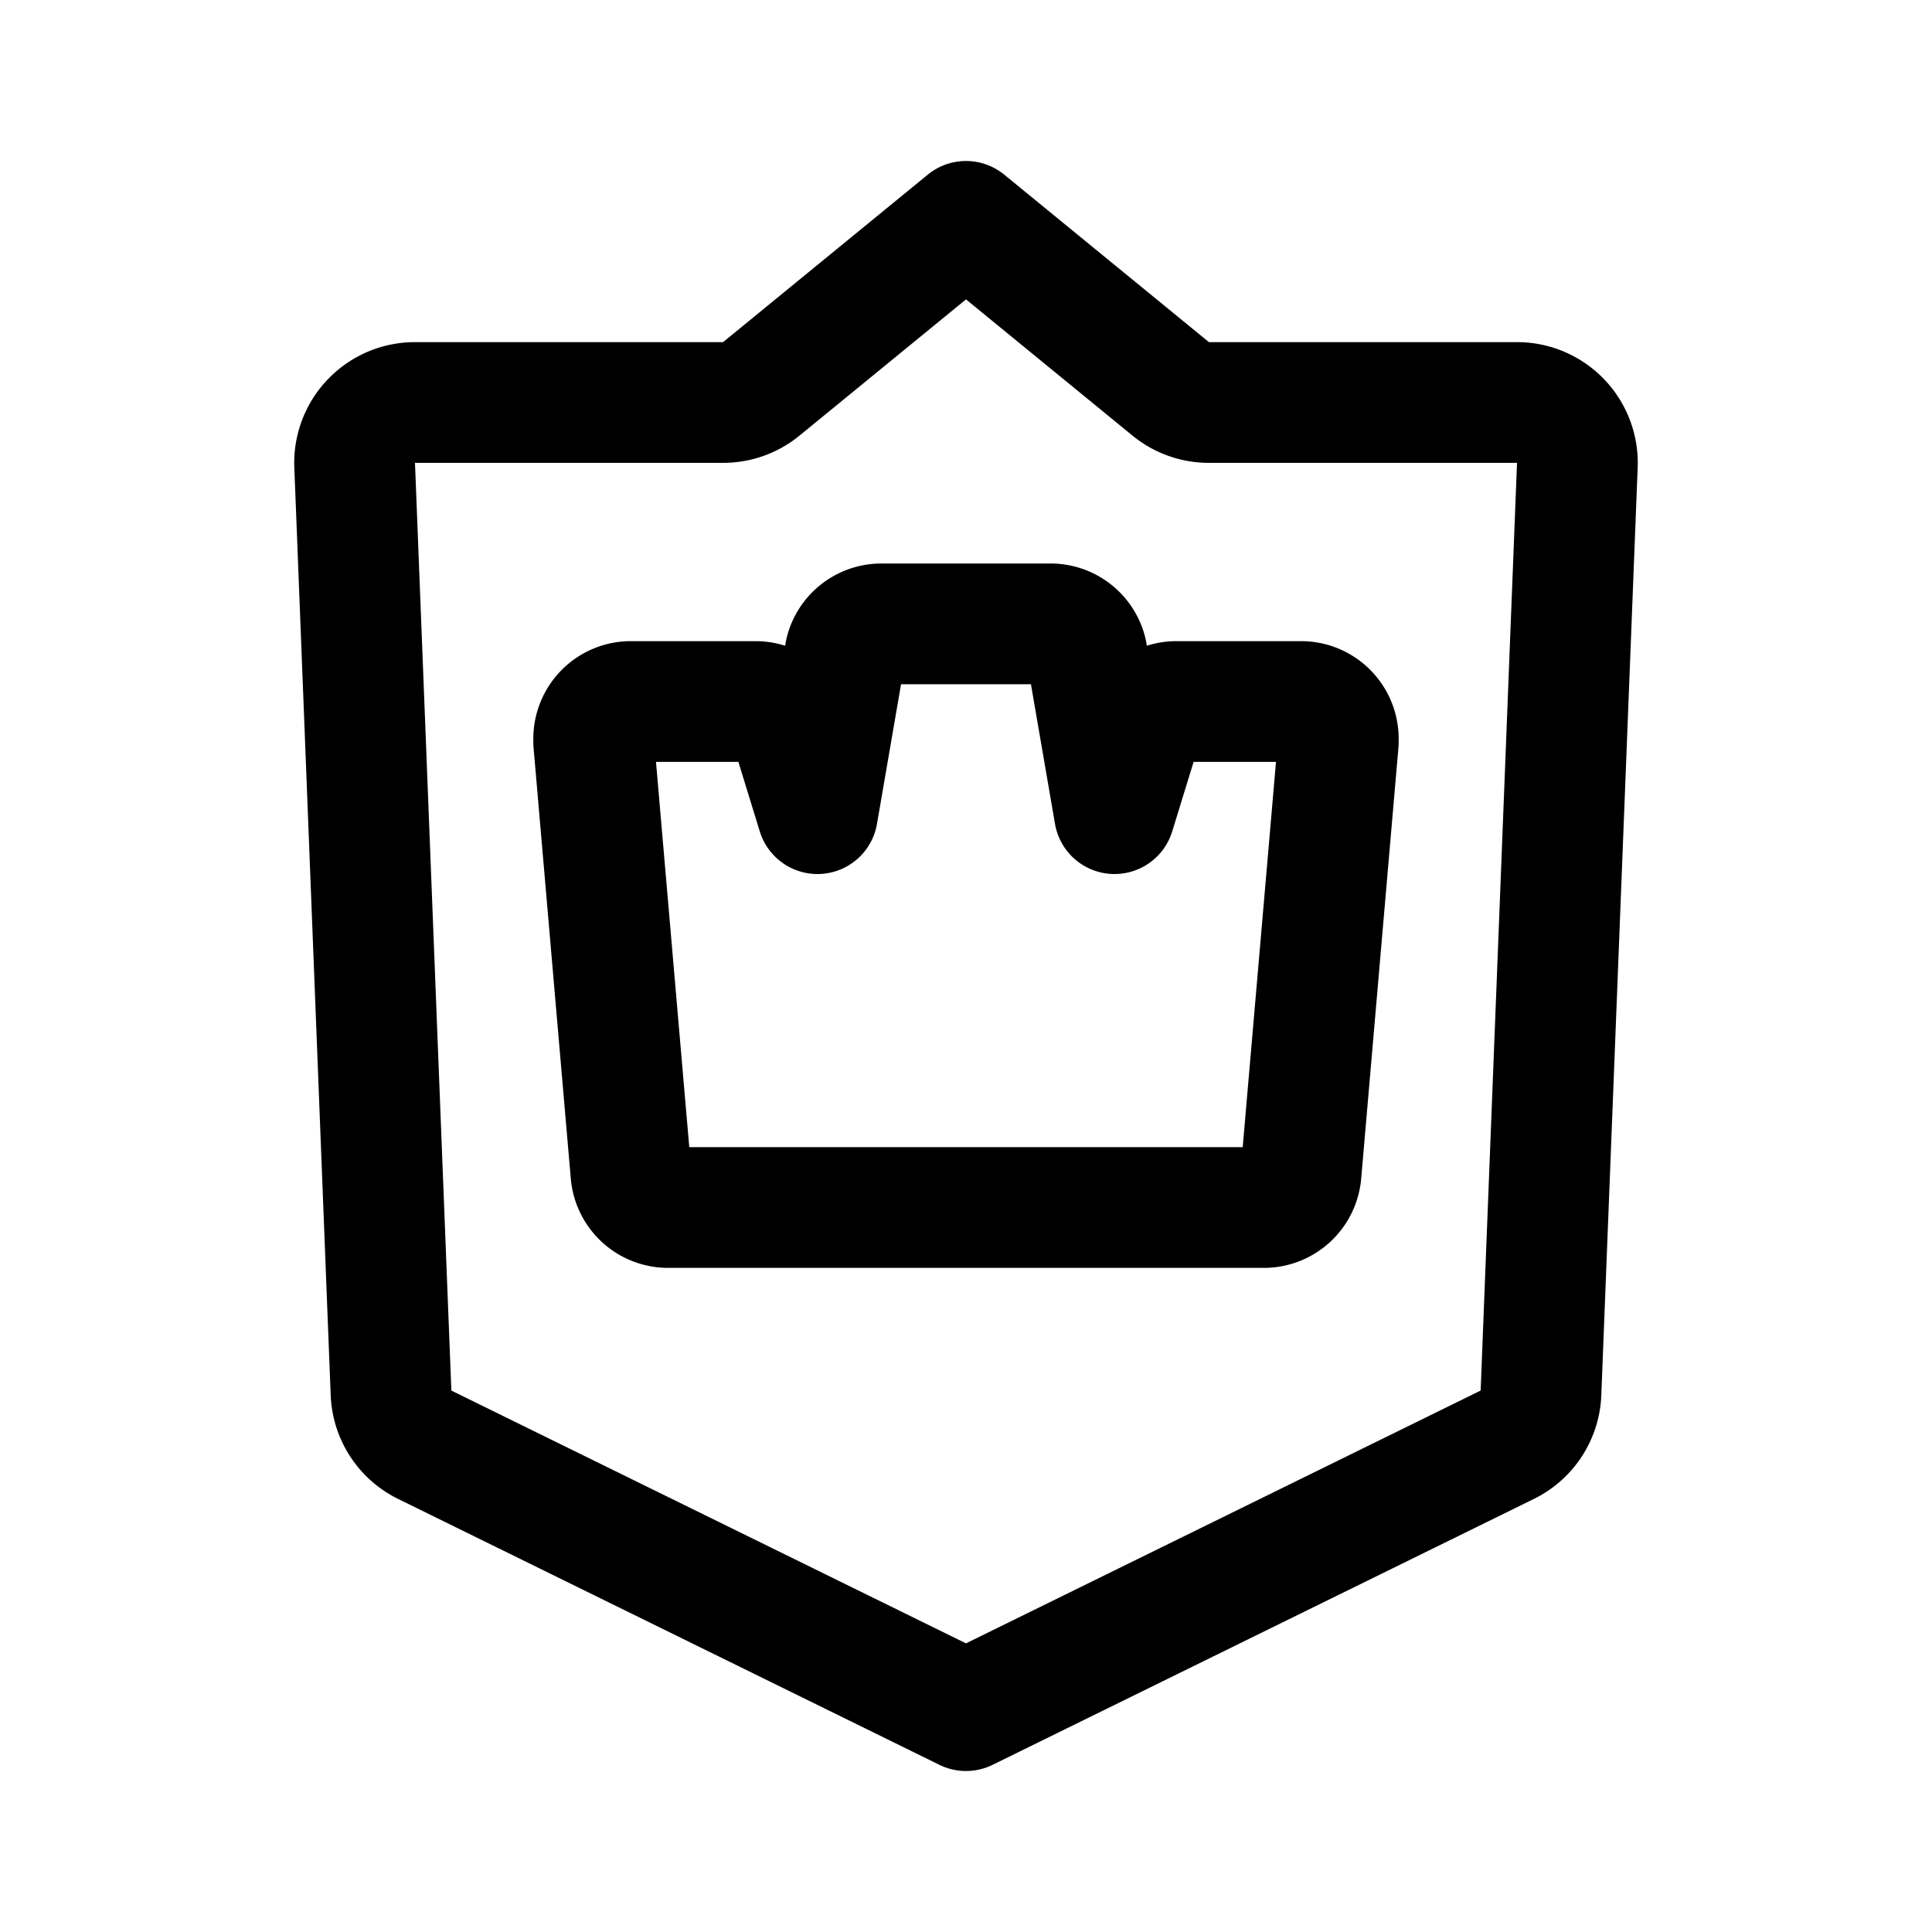 <svg xmlns="http://www.w3.org/2000/svg" width="192" height="192" fill="none"><path stroke="#000" stroke-linecap="round" stroke-linejoin="round" stroke-width="12" d="M35.245 46.235A6 6 0 0 1 41.24 40h30.618a6 6 0 0 0 3.8-1.356L96 22l20.342 16.644a6 6 0 0 0 3.8 1.356h30.618a6 6 0 0 1 5.995 6.235l-3.615 92.192a6 6 0 0 1-3.35 5.15L96 170l-53.79-26.423a6 6 0 0 1-3.35-5.15z"/><path stroke="#000" stroke-linecap="round" stroke-linejoin="round" stroke-width="12" d="M95.998 62h-8.396a3.7 3.7 0 0 0-2.282.782 3.7 3.7 0 0 0-1.315 2.03L81.24 80.859l-2.65-8.61a3.7 3.7 0 0 0-1.34-1.83 3.7 3.7 0 0 0-2.152-.702H62.703a3.68 3.68 0 0 0-2.618 1.082A3.7 3.7 0 0 0 59 73.424v.337l3.703 42.859a3.72 3.72 0 0 0 1.192 2.41 3.7 3.7 0 0 0 2.5.97h29.603M96 62h8.396a3.7 3.7 0 0 1 2.282.782 3.7 3.7 0 0 1 1.315 2.03l2.765 16.047 2.65-8.61a3.7 3.7 0 0 1 1.34-1.83 3.7 3.7 0 0 1 2.151-.702h12.396a3.68 3.68 0 0 1 2.618 1.082 3.7 3.7 0 0 1 1.085 2.625v.337l-3.703 42.859a3.72 3.72 0 0 1-1.193 2.41 3.7 3.7 0 0 1-2.5.97H96"/></svg>
